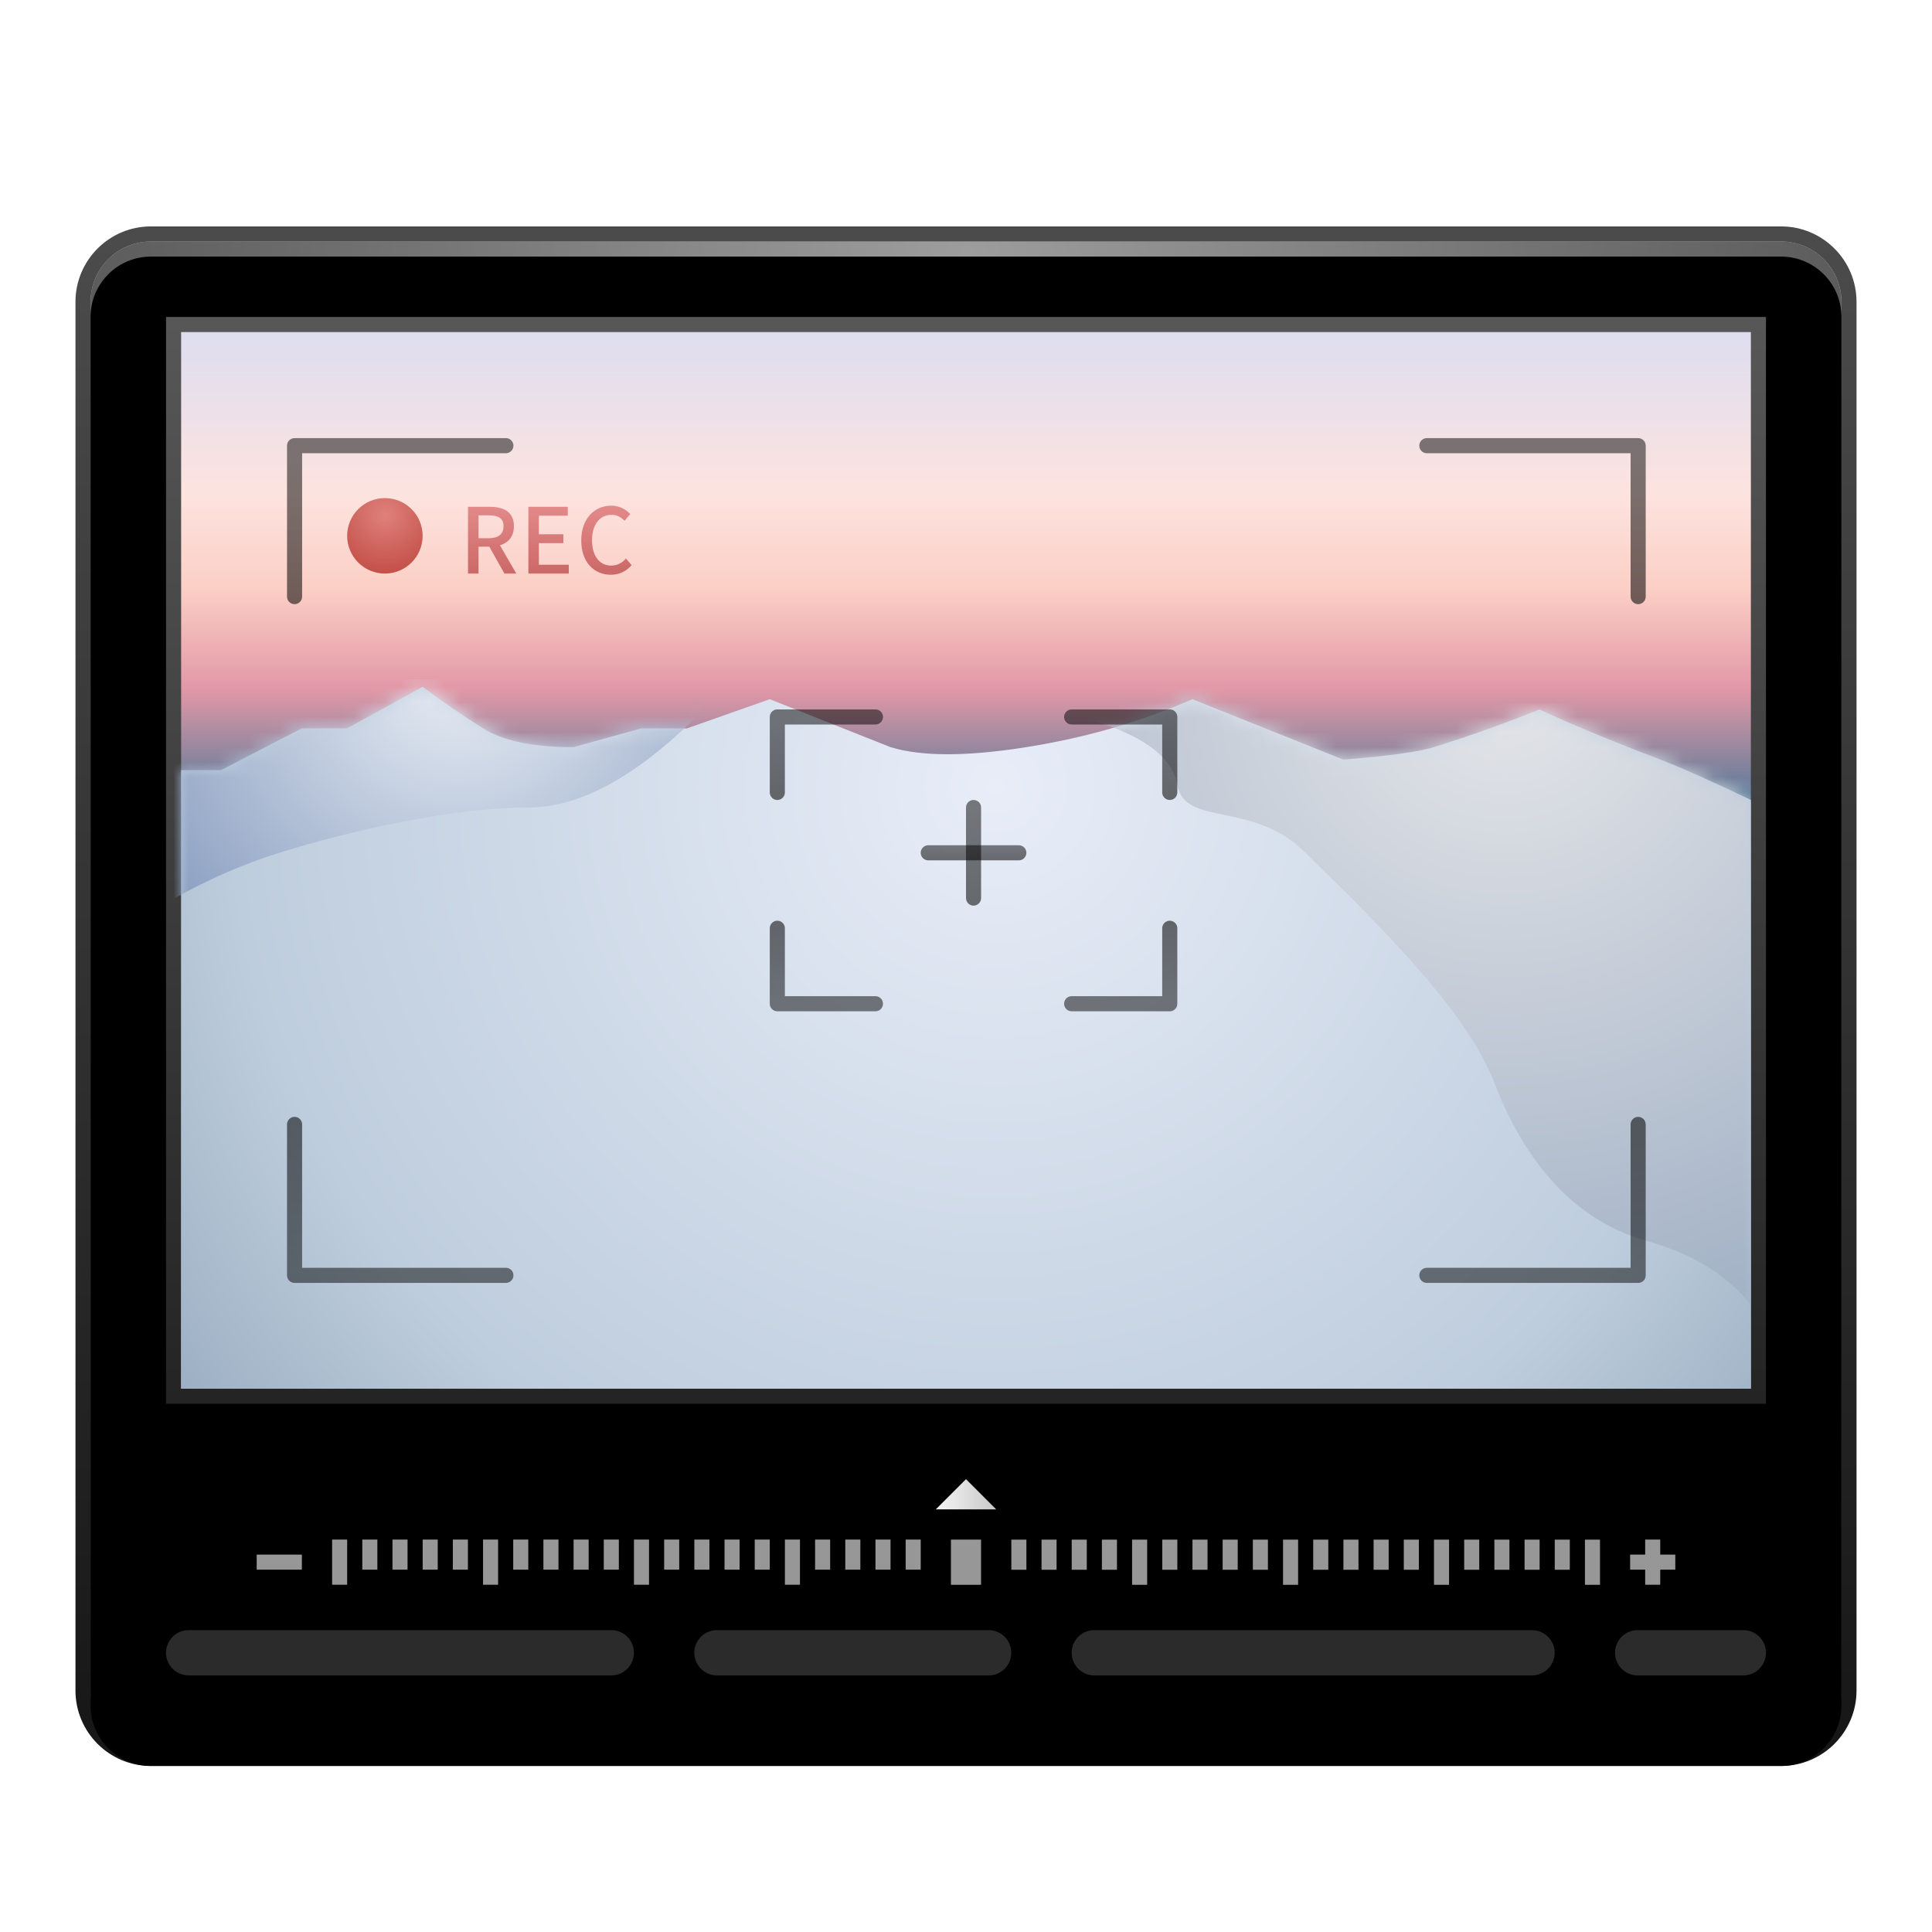 <svg xmlns="http://www.w3.org/2000/svg" xmlns:xlink="http://www.w3.org/1999/xlink" width="128" height="128" viewBox="0 0 128 128">
  <defs>
    <filter id="deepin-screenshot&amp;record-a" width="129.3%" height="134%" x="-14.7%" y="-17%" filterUnits="objectBoundingBox">
      <feOffset dy="2" in="SourceAlpha" result="shadowOffsetOuter1"/>
      <feGaussianBlur in="shadowOffsetOuter1" result="shadowBlurOuter1" stdDeviation="3"/>
      <feColorMatrix in="shadowBlurOuter1" result="shadowMatrixOuter1" values="0 0 0 0 0   0 0 0 0 0   0 0 0 0 0  0 0 0 0.2 0"/>
      <feMerge>
        <feMergeNode in="shadowMatrixOuter1"/>
        <feMergeNode in="SourceGraphic"/>
      </feMerge>
    </filter>
    <radialGradient id="deepin-screenshot&amp;record-b" cx="50%" cy="0%" r="113.951%" fx="50%" fy="0%" gradientTransform="matrix(0 1 -.862 0 .5 -.5)">
      <stop offset="0%" stop-color="#9D9D9D"/>
      <stop offset="100%" stop-color="#1F1F1F"/>
    </radialGradient>
    <linearGradient id="deepin-screenshot&amp;record-e" x1="55.405%" x2="55.405%" y1="-1.724%" y2="101.724%">
      <stop offset="0%" stop-opacity=".701"/>
      <stop offset="100%" stop-opacity=".916"/>
    </linearGradient>
    <path id="deepin-screenshot&amp;record-c" d="M4,0 L112,0 C114.209,0 116,1.791 116,4 L116,96 C116,98.209 114.209,100 112,100 L4,100 C1.791,100 0,98.209 0,96 L0,4 C0,1.791 1.791,0 4,0 Z"/>
    <filter id="deepin-screenshot&amp;record-d" width="102.6%" height="103%" x="-1.3%" y="-1.5%" filterUnits="objectBoundingBox">
      <feOffset dy="1" in="SourceAlpha" result="shadowOffsetInner1"/>
      <feComposite in="shadowOffsetInner1" in2="SourceAlpha" k2="-1" k3="1" operator="arithmetic" result="shadowInnerInner1"/>
      <feColorMatrix in="shadowInnerInner1" values="0 0 0 0 1   0 0 0 0 1   0 0 0 0 1  0 0 0 0.32 0"/>
    </filter>
    <linearGradient id="deepin-screenshot&amp;record-h" x1="50%" x2="50%" y1="0%" y2="100%">
      <stop offset="0%" stop-color="#DCDDF1"/>
      <stop offset="16.08%" stop-color="#FDE3DF"/>
      <stop offset="24.813%" stop-color="#FBCFC5"/>
      <stop offset="34.082%" stop-color="#E298A7"/>
      <stop offset="44.688%" stop-color="#557998"/>
      <stop offset="100%" stop-color="#C8C8C8"/>
    </linearGradient>
    <linearGradient id="deepin-screenshot&amp;record-i" x1="54.444%" x2="54.444%" y1="-2.267%" y2="108.089%">
      <stop offset="0%" stop-color="#585858"/>
      <stop offset="100%" stop-color="#202020"/>
    </linearGradient>
    <polygon id="deepin-screenshot&amp;record-g" points="6 6 110 6 110 76 6 76"/>
    <filter id="deepin-screenshot&amp;record-f" width="102.9%" height="105.7%" x="-1.4%" y="-2.1%" filterUnits="objectBoundingBox">
      <feMorphology in="SourceAlpha" operator="dilate" radius="1" result="shadowSpreadOuter1"/>
      <feOffset dy="1" in="shadowSpreadOuter1" result="shadowOffsetOuter1"/>
      <feComposite in="shadowOffsetOuter1" in2="SourceAlpha" operator="out" result="shadowOffsetOuter1"/>
      <feColorMatrix in="shadowOffsetOuter1" values="0 0 0 0 1   0 0 0 0 1   0 0 0 0 1  0 0 0 0.191 0"/>
    </filter>
    <radialGradient id="deepin-screenshot&amp;record-k" cx="51.904%" cy="14.321%" r="162.119%" fx="51.904%" fy="14.321%" gradientTransform="matrix(-.354 .611 -.273 -.792 .742 -.06)">
      <stop offset="0%" stop-color="#E8EDF8"/>
      <stop offset="67.042%" stop-color="#BECDDD"/>
      <stop offset="100%" stop-color="#8CA1B6"/>
    </radialGradient>
    <path id="deepin-screenshot&amp;record-j" d="M6,35.025 L8.64,35.025 L14,32.253 L17,32.253 L22,29.5 C23.333,30.5 24.667,31.418 26,32.253 C27.333,33.089 29.333,33.505 32,33.5 L36.5,32.253 L39.5,32.262 L45,30.323 L53,33.5 C55.05,34.127 58.05,34.127 62,33.5 C65.95,32.873 69.616,31.813 73,30.323 L83,34.326 C85.983,34.091 87.983,33.815 89,33.5 C91.279,32.793 93.612,31.96 96,31 C97.859,31.883 100.526,32.992 104,34.326 C105.438,34.878 107.438,35.769 110,37 L110,76 L6,76 L6,35.025 Z"/>
    <radialGradient id="deepin-screenshot&amp;record-l" cx="55.373%" cy="-6.628%" r="168.52%" fx="55.373%" fy="-6.628%" gradientTransform="scale(-.417 -1) rotate(-30.894 -.148 3.406)">
      <stop offset="0%" stop-color="#EAEFF5"/>
      <stop offset="100%" stop-color="#8197BC"/>
    </radialGradient>
    <radialGradient id="deepin-screenshot&amp;record-n" cx="63.611%" cy="0%" r="129.69%" fx="63.611%" fy="0%" gradientTransform="matrix(.106 .993 -.915 .115 .568 -.632)">
      <stop offset="0%" stop-color="#E5E6E9"/>
      <stop offset="100%" stop-color="#94A6BE"/>
    </radialGradient>
    <linearGradient id="deepin-screenshot&amp;record-o" x1="50%" x2="50%" y1="0%" y2="639.473%">
      <stop offset="0%" stop-opacity=".497"/>
      <stop offset="100%" stop-opacity=".848"/>
    </linearGradient>
    <linearGradient id="deepin-screenshot&amp;record-p" x1="50%" x2="50%" y1="0%" y2="639.473%">
      <stop offset="0%" stop-opacity=".497"/>
      <stop offset="100%" stop-opacity=".848"/>
    </linearGradient>
    <linearGradient id="deepin-screenshot&amp;record-q" x1="50%" x2="50%" y1="0%" y2="639.473%">
      <stop offset="0%" stop-opacity=".497"/>
      <stop offset="100%" stop-opacity=".848"/>
    </linearGradient>
    <linearGradient id="deepin-screenshot&amp;record-r" x1="50%" x2="50%" y1="0%" y2="639.473%">
      <stop offset="0%" stop-opacity=".497"/>
      <stop offset="100%" stop-opacity=".848"/>
    </linearGradient>
    <linearGradient id="deepin-screenshot&amp;record-s" x1="0%" x2="100%" y1="39.862%" y2="39.862%">
      <stop offset="0%" stop-color="#F5F5F5"/>
      <stop offset="100%" stop-color="#C8C8C8"/>
    </linearGradient>
    <radialGradient id="deepin-screenshot&amp;record-t" cx="50%" cy="23.117%" r="76.883%" fx="50%" fy="23.117%" gradientTransform="matrix(0 1 -.976 0 .726 -.269)">
      <stop offset="0%" stop-color="#D25650" stop-opacity=".689"/>
      <stop offset="100%" stop-color="#A70C05" stop-opacity=".658"/>
    </radialGradient>
    <linearGradient id="deepin-screenshot&amp;record-u" x1="50%" x2="50%" y1="0%" y2="137.837%">
      <stop offset="0%" stop-color="#E28383" stop-opacity=".921"/>
      <stop offset="100%" stop-color="#B44444" stop-opacity=".816"/>
    </linearGradient>
  </defs>
  <g fill="none" fill-rule="evenodd" filter="url(#deepin-screenshot&amp;record-a)" transform="translate(6 14)">
    <g fill-rule="nonzero" stroke-linejoin="round">
      <use fill="url(#deepin-screenshot&amp;record-b)" xlink:href="#deepin-screenshot&amp;record-c"/>
      <use fill="#000" filter="url(#deepin-screenshot&amp;record-d)" xlink:href="#deepin-screenshot&amp;record-c"/>
      <path stroke="url(#deepin-screenshot&amp;record-e)" d="M112,-0.5 C113.243,-0.5 114.368,0.004 115.182,0.818 C115.996,1.632 116.5,2.757 116.5,4 L116.5,4 L116.5,96 C116.5,97.243 115.996,98.368 115.182,99.182 C114.368,99.996 113.243,100.5 112,100.5 L112,100.5 L4,100.5 C2.757,100.5 1.632,99.996 0.818,99.182 C0.004,98.368 -0.5,97.243 -0.5,96 L-0.5,96 L-0.5,4 C-0.5,2.757 0.004,1.632 0.818,0.818 C1.632,0.004 2.757,-0.5 4,-0.5 L4,-0.5 Z"/>
    </g>
    <g fill-rule="nonzero">
      <use fill="#000" filter="url(#deepin-screenshot&amp;record-f)" xlink:href="#deepin-screenshot&amp;record-g"/>
      <path fill="url(#deepin-screenshot&amp;record-h)" fill-rule="evenodd" stroke="url(#deepin-screenshot&amp;record-i)" d="M110.5,5.5 L110.5,76.5 L5.5,76.5 L5.5,5.5 L110.5,5.5 Z"/>
    </g>
    <mask id="deepin-screenshot&amp;record-m" fill="#fff">
      <use xlink:href="#deepin-screenshot&amp;record-j"/>
    </mask>
    <use fill="url(#deepin-screenshot&amp;record-k)" xlink:href="#deepin-screenshot&amp;record-j"/>
    <path fill="url(#deepin-screenshot&amp;record-l)" d="M40,31.623 C36,35.541 32.333,37.5 29,37.5 C24,37.5 17.288,39 12.5,40.5 C9.308,41.5 6.176,43 3.104,45 L3.104,29 L41.5,29 L40,31.623 Z" mask="url(#deepin-screenshot&amp;record-m)"/>
    <path fill="url(#deepin-screenshot&amp;record-n)" d="M66,31.623 C69.667,32.663 71.667,34.122 72,36 C72.5,38.816 77,37 80.5,40.5 C84,44 91,50.494 93,55.718 C95,60.941 98.288,64.854 103,66.177 C106.141,67.059 108.475,68.491 110,70.472 L110,29.417 L65,29 L66,31.623 Z" mask="url(#deepin-screenshot&amp;record-m)"/>
    <g fill-rule="nonzero" transform="translate(13 13)">
      <polyline stroke="url(#deepin-screenshot&amp;record-o)" stroke-linecap="round" stroke-linejoin="round" points=".516 10.527 .516 .527 14.516 .527"/>
      <polyline stroke="url(#deepin-screenshot&amp;record-o)" stroke-linecap="round" stroke-linejoin="round" points="75.532 10.527 75.532 .527 89.532 .527" transform="matrix(-1 0 0 1 165.064 0)"/>
      <polyline stroke="url(#deepin-screenshot&amp;record-p)" stroke-linecap="round" stroke-linejoin="round" points="32.5 23.5 32.5 18.5 39 18.5"/>
      <polyline stroke="url(#deepin-screenshot&amp;record-p)" stroke-linecap="round" stroke-linejoin="round" points="32.5 37.5 32.5 32.5 39 32.5" transform="matrix(1 0 0 -1 0 70)"/>
      <polyline stroke="url(#deepin-screenshot&amp;record-p)" stroke-linecap="round" stroke-linejoin="round" points="52 37.5 52 32.5 58.5 32.5" transform="rotate(180 55.25 35)"/>
      <polyline stroke="url(#deepin-screenshot&amp;record-p)" stroke-linecap="round" stroke-linejoin="round" points="52 23.5 52 18.5 58.5 18.5" transform="matrix(-1 0 0 1 110.5 0)"/>
      <path fill="url(#deepin-screenshot&amp;record-q)" d="M48.5,27 C48.776,27 49,27.224 49,27.5 C49,27.745 48.823,27.95 48.59,27.992 L48.5,28 L42.5,28 C42.224,28 42,27.776 42,27.5 C42,27.255 42.177,27.05 42.41,27.008 L42.5,27 L48.5,27 Z"/>
      <path fill="url(#deepin-screenshot&amp;record-r)" d="M45.5,24 C45.745,24 45.95,24.177 45.992,24.41 L46,24.5 L46,30.5 C46,30.776 45.776,31 45.5,31 C45.255,31 45.05,30.823 45.008,30.59 L45,30.5 L45,24.5 C45,24.224 45.224,24 45.5,24 Z"/>
      <polyline stroke="url(#deepin-screenshot&amp;record-o)" stroke-linecap="round" stroke-linejoin="round" points=".516 55.496 .516 45.496 14.516 45.496" transform="matrix(1 0 0 -1 0 100.991)"/>
      <polyline stroke="url(#deepin-screenshot&amp;record-o)" stroke-linecap="round" stroke-linejoin="round" points="75.532 55.496 75.532 45.496 89.532 45.496" transform="rotate(180 82.532 50.496)"/>
    </g>
    <polygon fill="url(#deepin-screenshot&amp;record-s)" fill-rule="nonzero" points="58 82 60 84 56 84"/>
    <path stroke="#979797" stroke-linecap="square" stroke-width=".998" d="M99.505 86.504L99.505 88.499M89.505 86.504L89.505 88.499M79.504 86.504L79.504 88.499M69.503 86.504L69.503 88.499M97.505 86.504L97.505 87.502M95.505 86.504L95.505 87.502M93.505 86.504L93.505 87.502M91.505 86.504L91.505 87.502M87.504 86.504L87.504 87.502M85.504 86.504L85.504 87.502M83.504 86.504L83.504 87.502M81.504 86.504L81.504 87.502M77.504 86.504L77.504 87.502M75.503 86.504L75.503 87.502M73.503 86.504L73.503 87.502M71.503 86.504L71.503 87.502M67.503 86.504L67.503 87.502M65.503 86.504L65.503 87.502M63.503 86.504L63.503 87.502M61.502 86.504L61.502 87.502M103.496 86.499L103.496 88.494M104.494 87.496L102.499 87.496"/>
    <line x1="58" x2="58" y1="87" y2="88" stroke="#979797" stroke-linecap="square" stroke-width="1.995"/>
    <path stroke="#979797" stroke-linecap="square" stroke-width=".998" d="M54.501,86.499 L54.501,87.496 M52.501,86.499 L52.501,87.496 M50.501,86.499 L50.501,87.496 M48.501,86.499 L48.501,87.496 M44.501,86.499 L44.501,87.496 M42.501,86.499 L42.501,87.496 M40.501,86.499 L40.501,87.496 M38.501,86.499 L38.501,87.496 M34.501,86.499 L34.501,87.496 M32.501,86.499 L32.501,87.496 M30.501,86.499 L30.501,87.496 M28.501,86.499 L28.501,87.496 M24.502,86.499 L24.502,87.496 M22.502,86.499 L22.502,87.496 M20.502,86.499 L20.502,87.496 M18.502,86.499 L18.502,87.496 M46.501,86.499 L46.501,88.494 M36.501,86.499 L36.501,88.494 M26.502,86.499 L26.502,88.494 M16.502,86.499 L16.502,88.494"/>
    <line x1="13.501" x2="11.506" y1="87.496" y2="87.496" stroke="#979797" stroke-linecap="square" stroke-width=".998"/>
    <path fill="#D8D8D8" d="M34.5,92 C35.328,92 36,92.672 36,93.5 C36,94.328 35.328,95 34.5,95 L6.5,95 C5.672,95 5,94.328 5,93.5 C5,92.672 5.672,92 6.5,92 L34.5,92 Z M95.5,92 C96.328,92 97,92.672 97,93.5 C97,94.328 96.328,95 95.5,95 L66.5,95 C65.672,95 65,94.328 65,93.5 C65,92.672 65.672,92 66.5,92 L95.5,92 Z M109.5,92 C110.328,92 111,92.672 111,93.5 C111,94.328 110.328,95 109.5,95 L102.5,95 C101.672,95 101,94.328 101,93.5 C101,92.672 101.672,92 102.5,92 L109.5,92 Z M59.5,92 C60.328,92 61,92.672 61,93.5 C61,94.328 60.328,95 59.5,95 L41.5,95 C40.672,95 40,94.328 40,93.5 C40,92.672 40.672,92 41.5,92 L59.5,92 Z" opacity=".2"/>
    <circle cx="19.5" cy="19.5" r="2.5" fill="url(#deepin-screenshot&amp;record-t)" fill-rule="nonzero"/>
    <path fill="url(#deepin-screenshot&amp;record-u)" fill-rule="nonzero" d="M25.703,22 L25.703,20.218 L26.417,20.218 L27.419,22 L28.205,22 L27.125,20.128 C27.683,19.954 28.049,19.546 28.049,18.862 C28.049,17.908 27.365,17.578 26.453,17.578 L25.007,17.578 L25.007,22 L25.703,22 Z M26.369,19.66 L25.703,19.66 L25.703,18.142 L26.369,18.142 C27.011,18.142 27.359,18.328 27.359,18.862 C27.359,19.396 27.011,19.66 26.369,19.66 Z M31.683,22 L31.683,21.412 L29.703,21.412 L29.703,19.984 L31.323,19.984 L31.323,19.396 L29.703,19.396 L29.703,18.166 L31.617,18.166 L31.617,17.578 L29.007,17.578 L29.007,22 L31.683,22 Z M34.471,22.078 C35.041,22.078 35.491,21.85 35.845,21.442 L35.473,21.004 C35.209,21.292 34.903,21.472 34.495,21.472 C33.715,21.472 33.223,20.83 33.223,19.78 C33.223,18.742 33.751,18.106 34.513,18.106 C34.873,18.106 35.149,18.268 35.377,18.502 L35.755,18.058 C35.485,17.764 35.053,17.5 34.501,17.5 C33.385,17.5 32.509,18.364 32.509,19.804 C32.509,21.25 33.361,22.078 34.471,22.078 Z"/>
  </g>
</svg>

